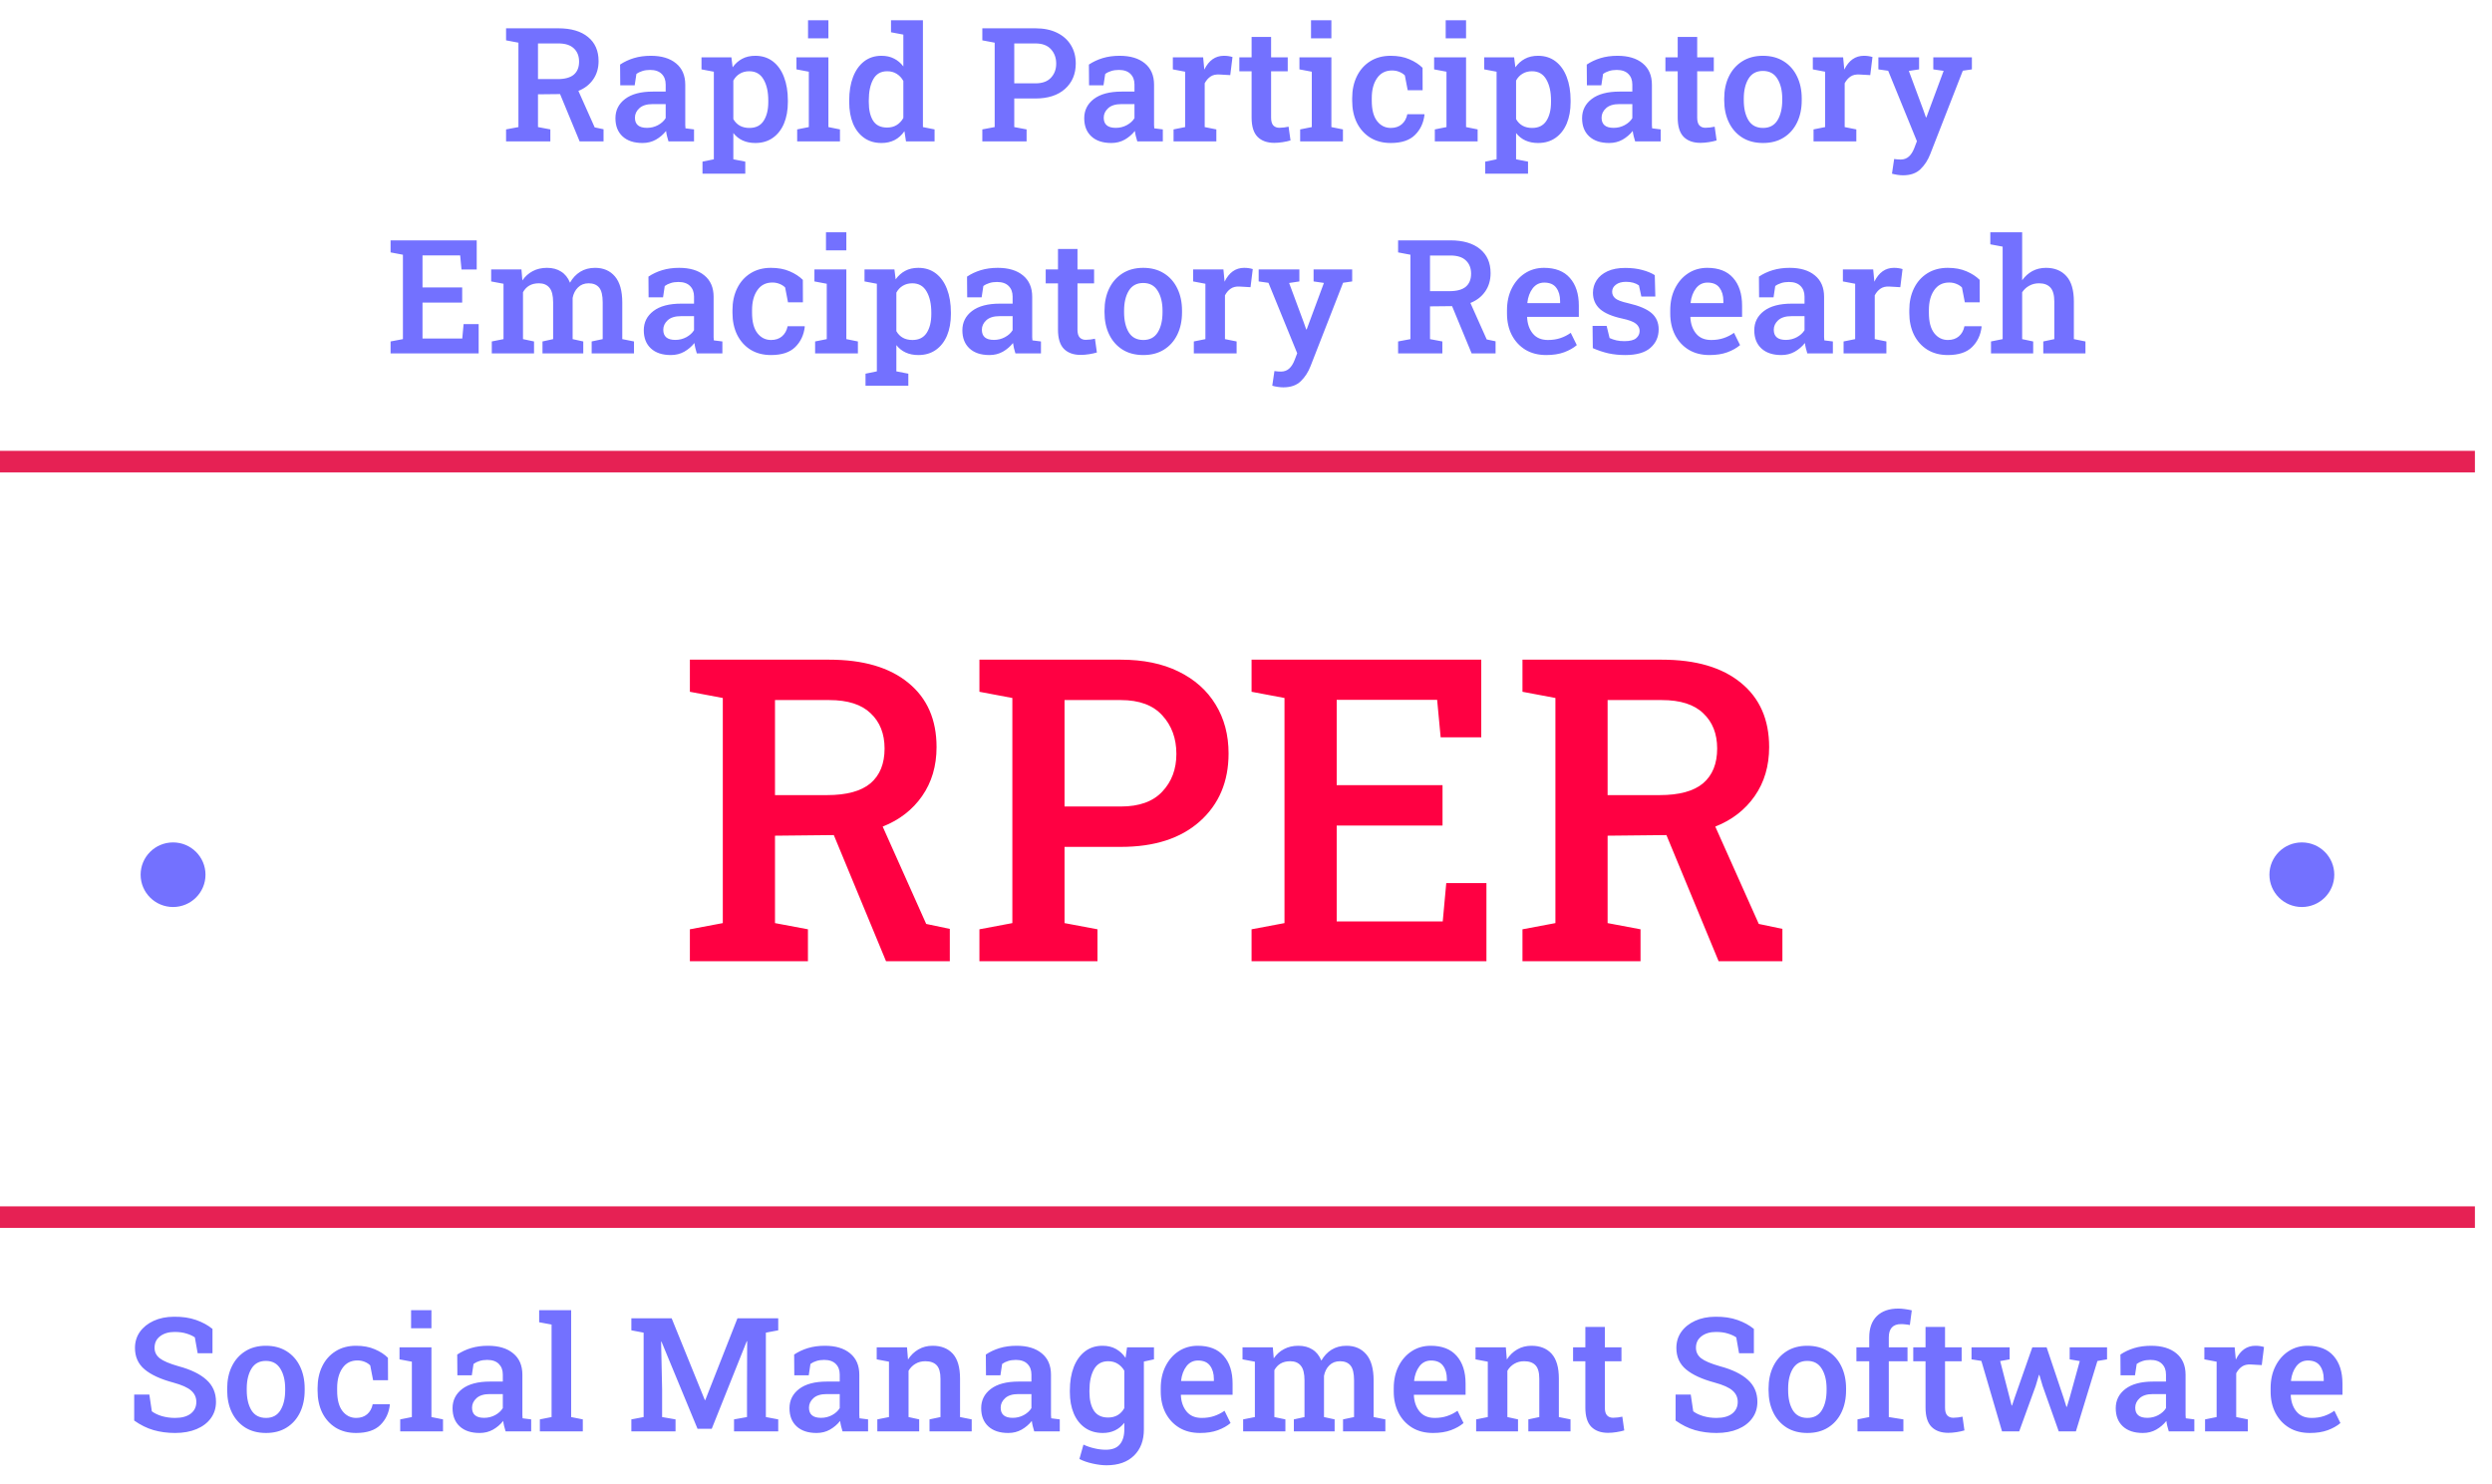 <svg width="141" height="84" viewBox="0 0 141 84" fill="none" xmlns="http://www.w3.org/2000/svg">
<rect y="68.268" width="140.033" height="1.219" fill="#E62154"/>
<rect y="25.513" width="140.033" height="1.219" fill="#E62154"/>
<path d="M28.634 8V7.323L29.333 7.191V2.415L28.634 2.283V1.602H31.592C32.312 1.602 32.872 1.766 33.27 2.094C33.669 2.419 33.868 2.873 33.868 3.456C33.868 3.857 33.766 4.205 33.56 4.498C33.358 4.788 33.08 5.003 32.726 5.144L33.648 7.209L34.149 7.314V8H32.796L31.689 5.324L30.44 5.337V7.191L31.139 7.323V8H28.634ZM30.44 4.476H31.544C31.959 4.476 32.267 4.392 32.466 4.225C32.666 4.055 32.765 3.809 32.765 3.487C32.765 3.173 32.667 2.924 32.471 2.74C32.277 2.552 31.984 2.458 31.592 2.458H30.44V4.476ZM36.355 8.092C35.872 8.092 35.496 7.968 35.226 7.719C34.956 7.47 34.822 7.127 34.822 6.69C34.822 6.242 35.003 5.879 35.367 5.601C35.733 5.322 36.257 5.183 36.94 5.183H37.665V4.783C37.665 4.531 37.589 4.331 37.437 4.181C37.287 4.032 37.069 3.957 36.782 3.957C36.618 3.957 36.473 3.978 36.347 4.019C36.221 4.057 36.108 4.112 36.008 4.186L35.912 4.827H35.094L35.085 3.654C35.317 3.499 35.576 3.377 35.863 3.289C36.153 3.201 36.474 3.157 36.826 3.157C37.429 3.157 37.904 3.299 38.249 3.583C38.598 3.868 38.773 4.272 38.773 4.796V6.893C38.773 6.957 38.773 7.02 38.773 7.082C38.775 7.14 38.78 7.2 38.786 7.262L39.269 7.323V8H37.823C37.794 7.897 37.766 7.798 37.74 7.701C37.716 7.604 37.699 7.508 37.687 7.411C37.529 7.61 37.337 7.774 37.111 7.903C36.886 8.029 36.634 8.092 36.355 8.092ZM36.606 7.235C36.831 7.235 37.04 7.184 37.23 7.082C37.423 6.976 37.568 6.844 37.665 6.686V5.891H36.927C36.596 5.891 36.345 5.968 36.175 6.124C36.008 6.276 35.925 6.455 35.925 6.66C35.925 7.043 36.152 7.235 36.606 7.235ZM39.748 9.828V9.147L40.39 9.015V4.058L39.691 3.926V3.245H41.383L41.453 3.808C41.602 3.6 41.781 3.44 41.989 3.329C42.2 3.214 42.449 3.157 42.736 3.157C43.123 3.157 43.454 3.263 43.73 3.474C44.005 3.685 44.214 3.979 44.358 4.357C44.504 4.735 44.578 5.177 44.578 5.684V5.776C44.578 6.239 44.504 6.645 44.358 6.994C44.211 7.339 44.001 7.609 43.725 7.802C43.45 7.996 43.12 8.092 42.736 8.092C42.203 8.092 41.789 7.905 41.493 7.53V9.015L42.169 9.147V9.828H39.748ZM42.402 7.24C42.766 7.24 43.034 7.106 43.206 6.84C43.382 6.57 43.47 6.216 43.47 5.776V5.684C43.47 5.195 43.381 4.798 43.202 4.493C43.026 4.186 42.757 4.032 42.394 4.032C42.188 4.032 42.01 4.079 41.857 4.172C41.705 4.263 41.584 4.392 41.493 4.559V6.739C41.683 7.073 41.986 7.24 42.402 7.24ZM45.105 8V7.323L45.764 7.191V4.058L45.065 3.926V3.245H46.872V7.191L47.526 7.323V8H45.105ZM45.72 2.168V1.145H46.872V2.168H45.72ZM49.877 8.092C49.494 8.092 49.166 7.996 48.893 7.802C48.621 7.609 48.411 7.339 48.265 6.994C48.121 6.645 48.049 6.239 48.049 5.776V5.684C48.049 5.18 48.121 4.739 48.265 4.361C48.411 3.98 48.621 3.685 48.893 3.474C49.166 3.263 49.492 3.157 49.873 3.157C50.145 3.157 50.383 3.21 50.585 3.315C50.79 3.418 50.966 3.566 51.112 3.759V1.958L50.414 1.826V1.145H52.22V7.191L52.879 7.323V8H51.262L51.174 7.424C50.866 7.87 50.434 8.092 49.877 8.092ZM50.19 7.218C50.4 7.218 50.582 7.171 50.734 7.077C50.887 6.983 51.013 6.85 51.112 6.677V4.581C51.016 4.408 50.89 4.273 50.734 4.177C50.582 4.08 50.403 4.032 50.198 4.032C49.838 4.032 49.574 4.184 49.407 4.489C49.24 4.793 49.157 5.192 49.157 5.684V5.776C49.157 6.216 49.237 6.566 49.398 6.827C49.562 7.087 49.826 7.218 50.19 7.218ZM55.581 8V7.323L56.28 7.191V2.415L55.581 2.283V1.602H58.583C59.058 1.602 59.465 1.685 59.805 1.852C60.148 2.019 60.41 2.252 60.591 2.551C60.776 2.85 60.868 3.197 60.868 3.592C60.868 4.19 60.665 4.67 60.257 5.034C59.853 5.394 59.295 5.574 58.583 5.574H57.388V7.191L58.086 7.323V8H55.581ZM57.388 4.717H58.583C58.973 4.717 59.266 4.612 59.462 4.401C59.661 4.19 59.761 3.923 59.761 3.601C59.761 3.273 59.661 3 59.462 2.784C59.266 2.567 58.973 2.458 58.583 2.458H57.388V4.717ZM62.881 8.092C62.398 8.092 62.021 7.968 61.752 7.719C61.482 7.47 61.347 7.127 61.347 6.69C61.347 6.242 61.529 5.879 61.892 5.601C62.258 5.322 62.783 5.183 63.465 5.183H64.19V4.783C64.19 4.531 64.114 4.331 63.962 4.181C63.812 4.032 63.594 3.957 63.307 3.957C63.143 3.957 62.998 3.978 62.872 4.019C62.746 4.057 62.633 4.112 62.534 4.186L62.437 4.827H61.62L61.611 3.654C61.842 3.499 62.102 3.377 62.389 3.289C62.679 3.201 62.999 3.157 63.351 3.157C63.955 3.157 64.429 3.299 64.775 3.583C65.124 3.868 65.298 4.272 65.298 4.796V6.893C65.298 6.957 65.298 7.02 65.298 7.082C65.301 7.14 65.305 7.2 65.311 7.262L65.794 7.323V8H64.349C64.319 7.897 64.291 7.798 64.265 7.701C64.242 7.604 64.224 7.508 64.212 7.411C64.054 7.61 63.862 7.774 63.637 7.903C63.411 8.029 63.159 8.092 62.881 8.092ZM63.131 7.235C63.357 7.235 63.565 7.184 63.755 7.082C63.949 6.976 64.094 6.844 64.19 6.686V5.891H63.452C63.121 5.891 62.871 5.968 62.701 6.124C62.534 6.276 62.45 6.455 62.45 6.66C62.45 7.043 62.677 7.235 63.131 7.235ZM66.401 8V7.323L67.056 7.191V4.058L66.361 3.926V3.245H68.075L68.132 3.843L68.141 3.939C68.396 3.418 68.765 3.157 69.249 3.157C69.43 3.157 69.593 3.181 69.736 3.228L69.609 4.251L68.989 4.216C68.787 4.205 68.62 4.244 68.488 4.335C68.356 4.426 68.248 4.552 68.163 4.713V7.191L68.822 7.323V8H66.401ZM72.101 8.084C71.696 8.084 71.381 7.971 71.156 7.745C70.93 7.517 70.817 7.153 70.817 6.655V4.036H70.123V3.245H70.817V2.089H71.92V3.245H72.861V4.036H71.92V6.655C71.92 6.857 71.961 7.004 72.043 7.095C72.128 7.186 72.243 7.231 72.386 7.231C72.468 7.231 72.559 7.225 72.659 7.213C72.761 7.199 72.845 7.184 72.909 7.169L73.019 7.947C72.893 7.985 72.747 8.018 72.58 8.044C72.413 8.07 72.253 8.084 72.101 8.084ZM73.564 8V7.323L74.223 7.191V4.058L73.524 3.926V3.245H75.331V7.191L75.985 7.323V8H73.564ZM74.179 2.168V1.145H75.331V2.168H74.179ZM78.688 8.092C78.243 8.092 77.856 7.991 77.528 7.789C77.203 7.584 76.951 7.303 76.772 6.945C76.596 6.585 76.508 6.17 76.508 5.702V5.548C76.508 5.088 76.596 4.678 76.772 4.317C76.948 3.957 77.198 3.674 77.523 3.469C77.852 3.261 78.238 3.157 78.684 3.157C79.091 3.157 79.445 3.223 79.747 3.355C80.049 3.484 80.296 3.645 80.49 3.838L80.494 5.108H79.65L79.488 4.269C79.406 4.184 79.302 4.117 79.176 4.067C79.05 4.014 78.912 3.988 78.763 3.988C78.397 3.988 78.114 4.133 77.915 4.423C77.715 4.71 77.616 5.085 77.616 5.548V5.702C77.616 6.206 77.715 6.588 77.915 6.849C78.117 7.109 78.376 7.24 78.692 7.24C78.944 7.24 79.151 7.171 79.312 7.033C79.473 6.896 79.579 6.705 79.628 6.462H80.586L80.6 6.488C80.547 6.954 80.367 7.338 80.059 7.64C79.754 7.941 79.297 8.092 78.688 8.092ZM81.184 8V7.323L81.843 7.191V4.058L81.144 3.926V3.245H82.951V7.191L83.606 7.323V8H81.184ZM81.799 2.168V1.145H82.951V2.168H81.799ZM84.036 9.828V9.147L84.678 9.015V4.058L83.979 3.926V3.245H85.671L85.741 3.808C85.891 3.6 86.069 3.44 86.277 3.329C86.488 3.214 86.737 3.157 87.024 3.157C87.411 3.157 87.742 3.263 88.018 3.474C88.293 3.685 88.502 3.979 88.646 4.357C88.793 4.735 88.866 5.177 88.866 5.684V5.776C88.866 6.239 88.793 6.645 88.646 6.994C88.499 7.339 88.289 7.609 88.013 7.802C87.738 7.996 87.408 8.092 87.024 8.092C86.491 8.092 86.077 7.905 85.781 7.53V9.015L86.457 9.147V9.828H84.036ZM86.69 7.24C87.054 7.24 87.322 7.106 87.495 6.84C87.67 6.57 87.758 6.216 87.758 5.776V5.684C87.758 5.195 87.669 4.798 87.49 4.493C87.314 4.186 87.045 4.032 86.682 4.032C86.477 4.032 86.298 4.079 86.145 4.172C85.993 4.263 85.872 4.392 85.781 4.559V6.739C85.971 7.073 86.274 7.24 86.69 7.24ZM91.05 8.092C90.566 8.092 90.19 7.968 89.92 7.719C89.651 7.47 89.516 7.127 89.516 6.69C89.516 6.242 89.698 5.879 90.061 5.601C90.427 5.322 90.952 5.183 91.634 5.183H92.359V4.783C92.359 4.531 92.283 4.331 92.131 4.181C91.981 4.032 91.763 3.957 91.476 3.957C91.312 3.957 91.167 3.978 91.041 4.019C90.915 4.057 90.802 4.112 90.703 4.186L90.606 4.827H89.789L89.78 3.654C90.011 3.499 90.27 3.377 90.558 3.289C90.848 3.201 91.168 3.157 91.52 3.157C92.124 3.157 92.598 3.299 92.944 3.583C93.293 3.868 93.467 4.272 93.467 4.796V6.893C93.467 6.957 93.467 7.02 93.467 7.082C93.47 7.14 93.474 7.2 93.48 7.262L93.963 7.323V8H92.518C92.488 7.897 92.46 7.798 92.434 7.701C92.411 7.604 92.393 7.508 92.381 7.411C92.223 7.61 92.031 7.774 91.806 7.903C91.58 8.029 91.328 8.092 91.05 8.092ZM91.3 7.235C91.526 7.235 91.734 7.184 91.924 7.082C92.118 6.976 92.263 6.844 92.359 6.686V5.891H91.621C91.29 5.891 91.04 5.968 90.87 6.124C90.703 6.276 90.619 6.455 90.619 6.66C90.619 7.043 90.846 7.235 91.3 7.235ZM96.209 8.084C95.805 8.084 95.49 7.971 95.264 7.745C95.039 7.517 94.926 7.153 94.926 6.655V4.036H94.231V3.245H94.926V2.089H96.029V3.245H96.969V4.036H96.029V6.655C96.029 6.857 96.07 7.004 96.152 7.095C96.237 7.186 96.351 7.231 96.495 7.231C96.577 7.231 96.668 7.225 96.767 7.213C96.87 7.199 96.953 7.184 97.018 7.169L97.127 7.947C97.001 7.985 96.855 8.018 96.688 8.044C96.521 8.07 96.361 8.084 96.209 8.084ZM99.755 8.092C99.298 8.092 98.906 7.99 98.578 7.785C98.249 7.577 97.998 7.291 97.822 6.928C97.646 6.564 97.558 6.146 97.558 5.671V5.579C97.558 5.107 97.646 4.689 97.822 4.326C97.998 3.963 98.249 3.677 98.578 3.469C98.906 3.261 99.295 3.157 99.747 3.157C100.204 3.157 100.596 3.261 100.924 3.469C101.252 3.674 101.504 3.96 101.68 4.326C101.856 4.689 101.944 5.107 101.944 5.579V5.671C101.944 6.148 101.856 6.569 101.68 6.932C101.504 7.295 101.252 7.58 100.924 7.785C100.599 7.99 100.209 8.092 99.755 8.092ZM99.755 7.24C100.122 7.24 100.394 7.095 100.573 6.805C100.751 6.512 100.841 6.134 100.841 5.671V5.579C100.841 5.125 100.75 4.751 100.568 4.458C100.39 4.162 100.116 4.014 99.747 4.014C99.38 4.014 99.108 4.162 98.929 4.458C98.753 4.751 98.665 5.125 98.665 5.579V5.671C98.665 6.134 98.753 6.512 98.929 6.805C99.108 7.095 99.383 7.24 99.755 7.24ZM102.612 8V7.323L103.267 7.191V4.058L102.572 3.926V3.245H104.286L104.343 3.843L104.352 3.939C104.607 3.418 104.976 3.157 105.459 3.157C105.641 3.157 105.804 3.181 105.947 3.228L105.82 4.251L105.2 4.216C104.998 4.205 104.831 4.244 104.699 4.335C104.567 4.426 104.459 4.552 104.374 4.713V7.191L105.033 7.323V8H102.612ZM107.674 9.92C107.583 9.92 107.478 9.912 107.358 9.894C107.241 9.876 107.138 9.854 107.05 9.828L107.173 8.998C107.223 9.006 107.286 9.014 107.362 9.02C107.438 9.025 107.499 9.028 107.542 9.028C107.727 9.028 107.882 8.971 108.008 8.857C108.134 8.743 108.237 8.58 108.316 8.369L108.461 7.991L106.835 4.005L106.281 3.926V3.245H108.584V3.926L108.004 4.014L108.826 6.229L108.971 6.642H108.997L109.973 4.01L109.388 3.926V3.245H111.572V3.926L111.058 4.001L109.217 8.716C109.088 9.053 108.905 9.337 108.667 9.569C108.43 9.803 108.099 9.92 107.674 9.92ZM22.1 20V19.323L22.798 19.191V14.415L22.1 14.283V13.602H26.973V15.249H26.112L26.037 14.454H23.906V16.265H26.151V17.122H23.906V19.156H26.156L26.23 18.343H27.083V20H22.1ZM27.826 20V19.323L28.489 19.191V16.058L27.791 15.926V15.245H29.504L29.557 15.869C29.709 15.644 29.903 15.469 30.137 15.346C30.372 15.22 30.643 15.157 30.95 15.157C31.261 15.157 31.526 15.227 31.746 15.368C31.968 15.506 32.137 15.715 32.251 15.997C32.398 15.736 32.589 15.531 32.827 15.381C33.067 15.232 33.348 15.157 33.67 15.157C34.145 15.157 34.52 15.32 34.795 15.645C35.071 15.97 35.209 16.462 35.209 17.122V19.191L35.872 19.323V20H33.477V19.323L34.101 19.191V17.113C34.101 16.714 34.034 16.435 33.899 16.273C33.764 16.112 33.566 16.032 33.306 16.032C33.062 16.032 32.862 16.109 32.704 16.265C32.548 16.417 32.447 16.615 32.4 16.858V19.191L33.002 19.323V20H30.695V19.323L31.297 19.191V17.113C31.297 16.729 31.229 16.454 31.091 16.287C30.953 16.117 30.754 16.032 30.493 16.032C30.276 16.032 30.093 16.076 29.944 16.164C29.797 16.252 29.68 16.376 29.592 16.537V19.191L30.216 19.323V20H27.826ZM37.959 20.092C37.476 20.092 37.1 19.968 36.83 19.719C36.56 19.47 36.426 19.127 36.426 18.69C36.426 18.242 36.607 17.879 36.971 17.601C37.337 17.322 37.861 17.183 38.544 17.183H39.269V16.783C39.269 16.531 39.193 16.331 39.041 16.181C38.891 16.032 38.673 15.957 38.386 15.957C38.222 15.957 38.077 15.977 37.951 16.019C37.825 16.057 37.712 16.112 37.612 16.186L37.516 16.827H36.698L36.69 15.654C36.921 15.498 37.18 15.377 37.467 15.289C37.757 15.201 38.078 15.157 38.43 15.157C39.033 15.157 39.508 15.299 39.853 15.584C40.202 15.868 40.377 16.272 40.377 16.796V18.893C40.377 18.957 40.377 19.02 40.377 19.081C40.379 19.14 40.384 19.2 40.39 19.262L40.873 19.323V20H39.427C39.398 19.898 39.37 19.798 39.344 19.701C39.32 19.605 39.303 19.508 39.291 19.411C39.133 19.61 38.941 19.774 38.715 19.903C38.49 20.029 38.238 20.092 37.959 20.092ZM38.21 19.235C38.435 19.235 38.644 19.184 38.834 19.081C39.027 18.976 39.172 18.844 39.269 18.686V17.891H38.531C38.2 17.891 37.949 17.968 37.779 18.123C37.612 18.276 37.529 18.455 37.529 18.66C37.529 19.044 37.756 19.235 38.21 19.235ZM43.624 20.092C43.179 20.092 42.792 19.991 42.464 19.789C42.139 19.584 41.887 19.303 41.708 18.945C41.532 18.585 41.444 18.17 41.444 17.702V17.548C41.444 17.088 41.532 16.678 41.708 16.317C41.884 15.957 42.134 15.674 42.459 15.469C42.788 15.261 43.174 15.157 43.62 15.157C44.027 15.157 44.381 15.223 44.683 15.355C44.985 15.484 45.232 15.645 45.426 15.838L45.43 17.108H44.586L44.424 16.269C44.342 16.184 44.238 16.117 44.112 16.067C43.986 16.014 43.848 15.988 43.699 15.988C43.333 15.988 43.05 16.133 42.851 16.423C42.651 16.71 42.552 17.085 42.552 17.548V17.702C42.552 18.206 42.651 18.588 42.851 18.849C43.053 19.109 43.312 19.24 43.628 19.24C43.88 19.24 44.087 19.171 44.248 19.033C44.409 18.895 44.515 18.705 44.565 18.462H45.523L45.536 18.488C45.483 18.954 45.303 19.338 44.995 19.64C44.69 19.941 44.233 20.092 43.624 20.092ZM46.12 20V19.323L46.779 19.191V16.058L46.081 15.926V15.245H47.887V19.191L48.541 19.323V20H46.12ZM46.735 14.168V13.145H47.887V14.168H46.735ZM48.972 21.828V21.147L49.614 21.015V16.058L48.915 15.926V15.245H50.607L50.677 15.808C50.827 15.6 51.005 15.44 51.213 15.329C51.424 15.214 51.673 15.157 51.96 15.157C52.347 15.157 52.678 15.263 52.954 15.474C53.229 15.685 53.438 15.979 53.582 16.357C53.728 16.735 53.802 17.177 53.802 17.684V17.776C53.802 18.239 53.728 18.645 53.582 18.994C53.435 19.339 53.225 19.609 52.949 19.802C52.674 19.996 52.344 20.092 51.96 20.092C51.427 20.092 51.013 19.905 50.717 19.53V21.015L51.394 21.147V21.828H48.972ZM51.627 19.24C51.99 19.24 52.258 19.106 52.431 18.84C52.606 18.57 52.694 18.216 52.694 17.776V17.684C52.694 17.195 52.605 16.798 52.426 16.493C52.251 16.186 51.981 16.032 51.618 16.032C51.413 16.032 51.234 16.079 51.081 16.172C50.929 16.263 50.808 16.392 50.717 16.559V18.739C50.907 19.073 51.21 19.24 51.627 19.24ZM55.986 20.092C55.502 20.092 55.126 19.968 54.856 19.719C54.587 19.47 54.452 19.127 54.452 18.69C54.452 18.242 54.634 17.879 54.997 17.601C55.363 17.322 55.888 17.183 56.57 17.183H57.295V16.783C57.295 16.531 57.219 16.331 57.067 16.181C56.917 16.032 56.699 15.957 56.412 15.957C56.248 15.957 56.103 15.977 55.977 16.019C55.851 16.057 55.738 16.112 55.639 16.186L55.542 16.827H54.725L54.716 15.654C54.947 15.498 55.206 15.377 55.494 15.289C55.784 15.201 56.105 15.157 56.456 15.157C57.06 15.157 57.534 15.299 57.88 15.584C58.228 15.868 58.403 16.272 58.403 16.796V18.893C58.403 18.957 58.403 19.02 58.403 19.081C58.406 19.14 58.41 19.2 58.416 19.262L58.899 19.323V20H57.454C57.424 19.898 57.397 19.798 57.37 19.701C57.347 19.605 57.329 19.508 57.317 19.411C57.159 19.61 56.967 19.774 56.742 19.903C56.516 20.029 56.264 20.092 55.986 20.092ZM56.236 19.235C56.462 19.235 56.67 19.184 56.86 19.081C57.054 18.976 57.199 18.844 57.295 18.686V17.891H56.557C56.226 17.891 55.976 17.968 55.806 18.123C55.639 18.276 55.555 18.455 55.555 18.66C55.555 19.044 55.782 19.235 56.236 19.235ZM61.145 20.084C60.741 20.084 60.426 19.971 60.2 19.745C59.975 19.517 59.862 19.153 59.862 18.655V16.036H59.167V15.245H59.862V14.089H60.965V15.245H61.905V16.036H60.965V18.655C60.965 18.857 61.006 19.004 61.088 19.095C61.173 19.186 61.287 19.231 61.431 19.231C61.513 19.231 61.603 19.225 61.703 19.213C61.806 19.199 61.889 19.184 61.954 19.169L62.063 19.947C61.938 19.985 61.791 20.018 61.624 20.044C61.457 20.07 61.297 20.084 61.145 20.084ZM64.691 20.092C64.234 20.092 63.842 19.99 63.514 19.785C63.185 19.577 62.934 19.291 62.758 18.928C62.582 18.564 62.494 18.145 62.494 17.671V17.579C62.494 17.107 62.582 16.689 62.758 16.326C62.934 15.963 63.185 15.677 63.514 15.469C63.842 15.261 64.231 15.157 64.683 15.157C65.14 15.157 65.532 15.261 65.86 15.469C66.189 15.674 66.44 15.96 66.616 16.326C66.792 16.689 66.88 17.107 66.88 17.579V17.671C66.88 18.148 66.792 18.569 66.616 18.932C66.44 19.295 66.189 19.58 65.86 19.785C65.535 19.99 65.145 20.092 64.691 20.092ZM64.691 19.24C65.058 19.24 65.33 19.095 65.509 18.805C65.688 18.512 65.777 18.134 65.777 17.671V17.579C65.777 17.125 65.686 16.751 65.504 16.458C65.326 16.162 65.052 16.014 64.683 16.014C64.316 16.014 64.044 16.162 63.865 16.458C63.69 16.751 63.602 17.125 63.602 17.579V17.671C63.602 18.134 63.69 18.512 63.865 18.805C64.044 19.095 64.319 19.24 64.691 19.24ZM67.548 20V19.323L68.203 19.191V16.058L67.508 15.926V15.245H69.222L69.279 15.843L69.288 15.94C69.543 15.418 69.912 15.157 70.395 15.157C70.577 15.157 70.74 15.181 70.883 15.227L70.756 16.252L70.136 16.216C69.934 16.205 69.767 16.244 69.635 16.335C69.503 16.426 69.395 16.552 69.31 16.713V19.191L69.969 19.323V20H67.548ZM72.61 21.92C72.519 21.92 72.414 21.912 72.294 21.894C72.177 21.877 72.074 21.855 71.986 21.828L72.109 20.998C72.159 21.006 72.222 21.014 72.298 21.02C72.374 21.025 72.435 21.028 72.478 21.028C72.663 21.028 72.818 20.971 72.944 20.857C73.07 20.743 73.173 20.58 73.252 20.369L73.397 19.991L71.771 16.005L71.217 15.926V15.245H73.52V15.926L72.94 16.014L73.762 18.229L73.907 18.642H73.933L74.909 16.01L74.324 15.926V15.245H76.508V15.926L75.994 16.001L74.153 20.716C74.024 21.053 73.841 21.337 73.603 21.569C73.366 21.803 73.035 21.92 72.61 21.92ZM79.106 20V19.323L79.804 19.191V14.415L79.106 14.283V13.602H82.063C82.784 13.602 83.343 13.766 83.742 14.094C84.14 14.419 84.339 14.873 84.339 15.456C84.339 15.857 84.237 16.205 84.032 16.498C83.83 16.788 83.551 17.003 83.197 17.144L84.12 19.209L84.621 19.314V20H83.267L82.16 17.324L80.912 17.337V19.191L81.61 19.323V20H79.106ZM80.912 16.476H82.015C82.431 16.476 82.738 16.392 82.938 16.225C83.137 16.055 83.236 15.809 83.236 15.487C83.236 15.173 83.138 14.924 82.942 14.74C82.749 14.552 82.456 14.459 82.063 14.459H80.912V16.476ZM87.486 20.092C87.035 20.092 86.644 19.993 86.312 19.794C85.981 19.591 85.724 19.313 85.539 18.959C85.357 18.604 85.267 18.198 85.267 17.741V17.557C85.267 17.094 85.356 16.682 85.535 16.322C85.716 15.959 85.964 15.674 86.277 15.469C86.594 15.261 86.956 15.157 87.363 15.157C88.004 15.157 88.492 15.348 88.826 15.729C89.163 16.109 89.332 16.632 89.332 17.297V17.93H86.414L86.405 17.952C86.422 18.327 86.531 18.636 86.73 18.879C86.929 19.12 87.213 19.24 87.582 19.24C87.84 19.24 88.075 19.205 88.286 19.134C88.497 19.064 88.693 18.964 88.874 18.835L89.217 19.53C89.03 19.691 88.791 19.826 88.501 19.934C88.214 20.04 87.876 20.092 87.486 20.092ZM86.431 17.152H88.272V17.038C88.272 16.727 88.199 16.476 88.053 16.282C87.909 16.089 87.684 15.992 87.376 15.992C87.106 15.992 86.888 16.101 86.721 16.317C86.557 16.534 86.456 16.805 86.418 17.13L86.431 17.152ZM91.96 20.092C91.62 20.092 91.302 20.06 91.006 19.996C90.713 19.928 90.418 19.83 90.123 19.701L90.109 18.444H90.905L91.072 19.13C91.201 19.189 91.331 19.232 91.463 19.262C91.595 19.291 91.743 19.306 91.907 19.306C92.223 19.306 92.446 19.25 92.575 19.139C92.707 19.027 92.772 18.89 92.772 18.726C92.772 18.57 92.704 18.436 92.566 18.321C92.431 18.207 92.172 18.109 91.788 18.027C91.217 17.904 90.798 17.725 90.531 17.491C90.265 17.253 90.131 16.946 90.131 16.568C90.131 16.31 90.2 16.074 90.338 15.86C90.478 15.646 90.684 15.477 90.953 15.351C91.226 15.225 91.56 15.162 91.955 15.162C92.315 15.162 92.635 15.2 92.913 15.276C93.194 15.349 93.433 15.447 93.629 15.57L93.66 16.779H92.869L92.733 16.15C92.543 16.016 92.299 15.948 92.003 15.948C91.76 15.948 91.568 16.002 91.428 16.111C91.287 16.216 91.217 16.35 91.217 16.511C91.217 16.651 91.272 16.773 91.384 16.875C91.495 16.978 91.741 17.072 92.122 17.157C92.74 17.3 93.183 17.488 93.449 17.719C93.716 17.951 93.849 18.257 93.849 18.638C93.849 19.062 93.694 19.411 93.383 19.684C93.073 19.956 92.598 20.092 91.96 20.092ZM96.723 20.092C96.272 20.092 95.881 19.993 95.55 19.794C95.219 19.591 94.961 19.313 94.776 18.959C94.595 18.604 94.504 18.198 94.504 17.741V17.557C94.504 17.094 94.593 16.682 94.772 16.322C94.954 15.959 95.201 15.674 95.515 15.469C95.831 15.261 96.193 15.157 96.6 15.157C97.242 15.157 97.73 15.348 98.064 15.729C98.4 16.109 98.569 16.632 98.569 17.297V17.93H95.651L95.642 17.952C95.66 18.327 95.768 18.636 95.967 18.879C96.166 19.12 96.451 19.24 96.82 19.24C97.078 19.24 97.312 19.205 97.523 19.134C97.734 19.064 97.93 18.964 98.112 18.835L98.455 19.53C98.267 19.691 98.028 19.826 97.738 19.934C97.451 20.04 97.113 20.092 96.723 20.092ZM95.668 17.152H97.51V17.038C97.51 16.727 97.436 16.476 97.29 16.282C97.147 16.089 96.921 15.992 96.613 15.992C96.344 15.992 96.126 16.101 95.959 16.317C95.794 16.534 95.693 16.805 95.655 17.13L95.668 17.152ZM100.792 20.092C100.309 20.092 99.933 19.968 99.663 19.719C99.394 19.47 99.259 19.127 99.259 18.69C99.259 18.242 99.44 17.879 99.804 17.601C100.17 17.322 100.694 17.183 101.377 17.183H102.102V16.783C102.102 16.531 102.026 16.331 101.874 16.181C101.724 16.032 101.506 15.957 101.219 15.957C101.055 15.957 100.91 15.977 100.784 16.019C100.658 16.057 100.545 16.112 100.445 16.186L100.349 16.827H99.531L99.522 15.654C99.754 15.498 100.013 15.377 100.3 15.289C100.59 15.201 100.911 15.157 101.263 15.157C101.866 15.157 102.341 15.299 102.687 15.584C103.035 15.868 103.209 16.272 103.209 16.796V18.893C103.209 18.957 103.209 19.02 103.209 19.081C103.212 19.14 103.217 19.2 103.223 19.262L103.706 19.323V20H102.26C102.231 19.898 102.203 19.798 102.177 19.701C102.153 19.605 102.136 19.508 102.124 19.411C101.966 19.61 101.774 19.774 101.548 19.903C101.323 20.029 101.071 20.092 100.792 20.092ZM101.043 19.235C101.269 19.235 101.477 19.184 101.667 19.081C101.86 18.976 102.005 18.844 102.102 18.686V17.891H101.364C101.033 17.891 100.782 17.968 100.612 18.123C100.445 18.276 100.362 18.455 100.362 18.66C100.362 19.044 100.589 19.235 101.043 19.235ZM104.312 20V19.323L104.967 19.191V16.058L104.273 15.926V15.245H105.987L106.044 15.843L106.053 15.94C106.308 15.418 106.677 15.157 107.16 15.157C107.342 15.157 107.504 15.181 107.648 15.227L107.521 16.252L106.901 16.216C106.699 16.205 106.532 16.244 106.4 16.335C106.268 16.426 106.16 16.552 106.075 16.713V19.191L106.734 19.323V20H104.312ZM110.21 20.092C109.765 20.092 109.378 19.991 109.05 19.789C108.725 19.584 108.473 19.303 108.294 18.945C108.118 18.585 108.03 18.17 108.03 17.702V17.548C108.03 17.088 108.118 16.678 108.294 16.317C108.47 15.957 108.72 15.674 109.045 15.469C109.374 15.261 109.76 15.157 110.206 15.157C110.613 15.157 110.967 15.223 111.269 15.355C111.571 15.484 111.818 15.645 112.012 15.838L112.016 17.108H111.172L111.01 16.269C110.928 16.184 110.824 16.117 110.698 16.067C110.572 16.014 110.434 15.988 110.285 15.988C109.918 15.988 109.636 16.133 109.437 16.423C109.237 16.71 109.138 17.085 109.138 17.548V17.702C109.138 18.206 109.237 18.588 109.437 18.849C109.639 19.109 109.898 19.24 110.214 19.24C110.466 19.24 110.673 19.171 110.834 19.033C110.995 18.895 111.101 18.705 111.15 18.462H112.108L112.122 18.488C112.069 18.954 111.889 19.338 111.581 19.64C111.276 19.941 110.819 20.092 110.21 20.092ZM112.653 20V19.323L113.312 19.191V13.957L112.614 13.826V13.145H114.416V15.86C114.574 15.638 114.766 15.465 114.991 15.342C115.22 15.219 115.478 15.157 115.765 15.157C116.254 15.157 116.639 15.314 116.92 15.627C117.202 15.938 117.342 16.419 117.342 17.069V19.191L117.997 19.323V20H115.611V19.323L116.235 19.191V17.06C116.235 16.697 116.162 16.435 116.015 16.273C115.869 16.112 115.653 16.032 115.369 16.032C115.167 16.032 114.984 16.077 114.82 16.168C114.656 16.256 114.521 16.38 114.416 16.541V19.191L115.04 19.323V20H112.653Z" fill="#7371FF"/>
<path d="M9.905 81.092C9.471 81.092 9.065 81.038 8.688 80.93C8.312 80.821 7.948 80.641 7.593 80.389V78.917H8.45L8.591 79.866C8.743 79.981 8.934 80.071 9.162 80.139C9.394 80.206 9.641 80.24 9.905 80.24C10.291 80.24 10.589 80.158 10.797 79.994C11.005 79.83 11.109 79.61 11.109 79.335C11.109 79.08 11.012 78.867 10.819 78.697C10.628 78.524 10.29 78.372 9.804 78.24C9.086 78.047 8.545 77.798 8.182 77.493C7.819 77.189 7.637 76.784 7.637 76.28C7.637 75.938 7.729 75.634 7.914 75.371C8.102 75.107 8.361 74.899 8.692 74.747C9.023 74.594 9.405 74.517 9.839 74.514C10.313 74.508 10.732 74.569 11.096 74.698C11.462 74.827 11.771 74.996 12.023 75.204V76.579H11.184L11.025 75.683C10.905 75.598 10.748 75.526 10.555 75.467C10.365 75.406 10.139 75.375 9.878 75.375C9.544 75.375 9.272 75.456 9.061 75.617C8.85 75.775 8.745 75.993 8.745 76.272C8.745 76.512 8.843 76.71 9.039 76.865C9.238 77.02 9.594 77.171 10.107 77.317C10.798 77.502 11.323 77.757 11.68 78.082C12.04 78.404 12.221 78.819 12.221 79.326C12.221 79.683 12.124 79.994 11.931 80.257C11.74 80.521 11.471 80.726 11.122 80.873C10.776 81.019 10.371 81.092 9.905 81.092ZM15.051 81.092C14.594 81.092 14.201 80.99 13.873 80.785C13.545 80.577 13.293 80.291 13.117 79.928C12.941 79.564 12.854 79.145 12.854 78.671V78.579C12.854 78.107 12.941 77.689 13.117 77.326C13.293 76.963 13.545 76.677 13.873 76.469C14.201 76.261 14.591 76.157 15.042 76.157C15.499 76.157 15.892 76.261 16.22 76.469C16.548 76.674 16.8 76.96 16.976 77.326C17.151 77.689 17.239 78.107 17.239 78.579V78.671C17.239 79.148 17.151 79.569 16.976 79.932C16.8 80.295 16.548 80.58 16.22 80.785C15.895 80.99 15.505 81.092 15.051 81.092ZM15.051 80.24C15.417 80.24 15.69 80.095 15.868 79.805C16.047 79.512 16.136 79.134 16.136 78.671V78.579C16.136 78.124 16.045 77.751 15.864 77.458C15.685 77.162 15.411 77.014 15.042 77.014C14.676 77.014 14.403 77.162 14.225 77.458C14.049 77.751 13.961 78.124 13.961 78.579V78.671C13.961 79.134 14.049 79.512 14.225 79.805C14.403 80.095 14.679 80.24 15.051 80.24ZM20.148 81.092C19.703 81.092 19.316 80.991 18.988 80.789C18.663 80.584 18.411 80.303 18.232 79.945C18.057 79.585 17.969 79.17 17.969 78.702V78.548C17.969 78.088 18.057 77.678 18.232 77.317C18.408 76.957 18.659 76.674 18.984 76.469C19.312 76.261 19.699 76.157 20.144 76.157C20.551 76.157 20.906 76.223 21.207 76.355C21.509 76.484 21.757 76.645 21.95 76.838L21.955 78.108H21.111L20.948 77.269C20.866 77.184 20.762 77.117 20.636 77.067C20.51 77.014 20.373 76.988 20.223 76.988C19.857 76.988 19.574 77.133 19.375 77.423C19.176 77.71 19.076 78.085 19.076 78.548V78.702C19.076 79.206 19.176 79.588 19.375 79.849C19.577 80.109 19.836 80.24 20.153 80.24C20.405 80.24 20.611 80.171 20.773 80.033C20.934 79.895 21.039 79.705 21.089 79.462H22.047L22.06 79.488C22.007 79.954 21.827 80.338 21.52 80.64C21.215 80.941 20.758 81.092 20.148 81.092ZM22.645 81V80.323L23.304 80.191V77.058L22.605 76.926V76.245H24.411V80.191L25.066 80.323V81H22.645ZM23.26 75.168V74.144H24.411V75.168H23.26ZM27.14 81.092C26.657 81.092 26.28 80.968 26.011 80.719C25.741 80.47 25.606 80.127 25.606 79.69C25.606 79.242 25.788 78.879 26.151 78.601C26.518 78.322 27.042 78.183 27.725 78.183H28.45V77.783C28.45 77.531 28.373 77.331 28.221 77.181C28.072 77.032 27.854 76.957 27.566 76.957C27.402 76.957 27.257 76.978 27.131 77.019C27.005 77.057 26.893 77.112 26.793 77.186L26.696 77.827H25.879L25.87 76.654C26.102 76.499 26.361 76.377 26.648 76.289C26.938 76.201 27.259 76.157 27.61 76.157C28.214 76.157 28.689 76.299 29.034 76.584C29.383 76.868 29.557 77.272 29.557 77.796V79.893C29.557 79.957 29.557 80.02 29.557 80.082C29.56 80.14 29.564 80.2 29.57 80.262L30.054 80.323V81H28.608C28.579 80.897 28.551 80.798 28.524 80.701C28.501 80.605 28.483 80.508 28.472 80.411C28.314 80.61 28.122 80.774 27.896 80.903C27.67 81.029 27.419 81.092 27.14 81.092ZM27.391 80.235C27.616 80.235 27.824 80.184 28.015 80.082C28.208 79.976 28.353 79.844 28.45 79.686V78.891H27.711C27.38 78.891 27.13 78.968 26.96 79.124C26.793 79.276 26.709 79.455 26.709 79.66C26.709 80.043 26.936 80.235 27.391 80.235ZM30.546 81V80.323L31.209 80.191V74.957L30.506 74.826V74.144H32.317V80.191L32.976 80.323V81H30.546ZM35.723 81V80.323L36.417 80.191V75.415L35.723 75.283V74.602H38.003L39.88 79.229H39.906L41.726 74.602H44.033V75.283L43.334 75.415V80.191L44.033 80.323V81H41.532V80.323L42.266 80.191V78.702L42.275 75.902L42.253 75.898L40.271 80.855H39.467L37.428 75.924L37.406 75.929L37.463 78.627V80.191L38.223 80.323V81H35.723ZM46.204 81.092C45.72 81.092 45.344 80.968 45.074 80.719C44.805 80.47 44.67 80.127 44.67 79.69C44.67 79.242 44.852 78.879 45.215 78.601C45.581 78.322 46.105 78.183 46.788 78.183H47.513V77.783C47.513 77.531 47.437 77.331 47.285 77.181C47.135 77.032 46.917 76.957 46.63 76.957C46.466 76.957 46.321 76.978 46.195 77.019C46.069 77.057 45.956 77.112 45.856 77.186L45.76 77.827H44.942L44.934 76.654C45.165 76.499 45.424 76.377 45.711 76.289C46.002 76.201 46.322 76.157 46.674 76.157C47.277 76.157 47.752 76.299 48.098 76.584C48.446 76.868 48.621 77.272 48.621 77.796V79.893C48.621 79.957 48.621 80.02 48.621 80.082C48.623 80.14 48.628 80.2 48.634 80.262L49.117 80.323V81H47.671C47.642 80.897 47.614 80.798 47.588 80.701C47.565 80.605 47.547 80.508 47.535 80.411C47.377 80.61 47.185 80.774 46.959 80.903C46.734 81.029 46.482 81.092 46.204 81.092ZM46.454 80.235C46.68 80.235 46.888 80.184 47.078 80.082C47.272 79.976 47.416 79.844 47.513 79.686V78.891H46.775C46.444 78.891 46.193 78.968 46.023 79.124C45.856 79.276 45.773 79.455 45.773 79.66C45.773 80.043 46 80.235 46.454 80.235ZM49.64 81V80.323L50.299 80.191V77.058L49.605 76.926V76.245H51.319L51.376 76.935C51.534 76.689 51.73 76.499 51.965 76.364C52.202 76.226 52.47 76.157 52.769 76.157C53.258 76.157 53.639 76.308 53.912 76.61C54.184 76.912 54.32 77.38 54.32 78.016V80.191L54.98 80.323V81H52.593V80.323L53.213 80.191V78.025C53.213 77.665 53.141 77.41 52.998 77.26C52.854 77.108 52.64 77.032 52.356 77.032C52.145 77.032 51.959 77.08 51.798 77.177C51.637 77.27 51.506 77.402 51.407 77.572V80.191L52.009 80.323V81H49.64ZM57.049 81.092C56.566 81.092 56.19 80.968 55.92 80.719C55.65 80.47 55.516 80.127 55.516 79.69C55.516 79.242 55.697 78.879 56.06 78.601C56.427 78.322 56.951 78.183 57.634 78.183H58.359V77.783C58.359 77.531 58.283 77.331 58.13 77.181C57.981 77.032 57.763 76.957 57.476 76.957C57.312 76.957 57.166 76.978 57.041 77.019C56.915 77.057 56.802 77.112 56.702 77.186L56.605 77.827H55.788L55.779 76.654C56.011 76.499 56.27 76.377 56.557 76.289C56.847 76.201 57.168 76.157 57.52 76.157C58.123 76.157 58.598 76.299 58.943 76.584C59.292 76.868 59.466 77.272 59.466 77.796V79.893C59.466 79.957 59.466 80.02 59.466 80.082C59.469 80.14 59.474 80.2 59.48 80.262L59.963 80.323V81H58.517C58.488 80.897 58.46 80.798 58.434 80.701C58.41 80.605 58.393 80.508 58.381 80.411C58.223 80.61 58.031 80.774 57.805 80.903C57.58 81.029 57.328 81.092 57.049 81.092ZM57.3 80.235C57.525 80.235 57.733 80.184 57.924 80.082C58.117 79.976 58.262 79.844 58.359 79.686V78.891H57.621C57.29 78.891 57.039 78.968 56.869 79.124C56.702 79.276 56.619 79.455 56.619 79.66C56.619 80.043 56.846 80.235 57.3 80.235ZM62.608 82.92C62.374 82.92 62.113 82.888 61.826 82.824C61.542 82.762 61.291 82.676 61.075 82.564L61.303 81.751C61.491 81.839 61.697 81.91 61.923 81.962C62.148 82.015 62.362 82.041 62.565 82.041C62.928 82.041 63.193 81.94 63.36 81.738C63.53 81.539 63.615 81.256 63.615 80.89V80.517C63.313 80.9 62.907 81.092 62.398 81.092C62.008 81.092 61.674 80.996 61.395 80.802C61.117 80.609 60.903 80.338 60.754 79.989C60.607 79.641 60.534 79.236 60.534 78.776V78.684C60.534 78.18 60.607 77.739 60.754 77.361C60.903 76.981 61.116 76.685 61.391 76.474C61.666 76.263 61.998 76.157 62.384 76.157C62.674 76.157 62.926 76.217 63.14 76.337C63.354 76.455 63.536 76.623 63.685 76.843L63.769 76.245H65.293V76.926L64.722 77.049V80.894C64.722 81.516 64.536 82.008 64.164 82.371C63.792 82.737 63.273 82.92 62.608 82.92ZM62.696 80.218C63.109 80.218 63.416 80.04 63.615 79.686V77.568C63.518 77.401 63.394 77.27 63.241 77.177C63.089 77.08 62.909 77.032 62.701 77.032C62.337 77.032 62.069 77.186 61.897 77.493C61.727 77.798 61.642 78.195 61.642 78.684V78.776C61.642 79.216 61.725 79.566 61.892 79.827C62.062 80.087 62.33 80.218 62.696 80.218ZM67.895 81.092C67.444 81.092 67.053 80.993 66.722 80.793C66.391 80.591 66.133 80.313 65.948 79.959C65.767 79.604 65.676 79.198 65.676 78.741V78.557C65.676 78.094 65.765 77.682 65.944 77.322C66.126 76.959 66.373 76.674 66.686 76.469C67.003 76.261 67.365 76.157 67.772 76.157C68.414 76.157 68.901 76.348 69.235 76.728C69.572 77.109 69.741 77.632 69.741 78.297V78.93H66.823L66.814 78.952C66.832 79.327 66.94 79.636 67.139 79.879C67.338 80.12 67.623 80.24 67.992 80.24C68.249 80.24 68.484 80.205 68.695 80.134C68.906 80.064 69.102 79.964 69.284 79.835L69.626 80.53C69.439 80.691 69.2 80.826 68.91 80.934C68.623 81.04 68.285 81.092 67.895 81.092ZM66.84 78.152H68.682V78.038C68.682 77.728 68.608 77.476 68.462 77.282C68.318 77.089 68.093 76.992 67.785 76.992C67.516 76.992 67.297 77.101 67.13 77.317C66.966 77.534 66.865 77.805 66.827 78.13L66.84 78.152ZM70.338 81V80.323L71.002 80.191V77.058L70.303 76.926V76.245H72.017L72.07 76.869C72.222 76.644 72.415 76.469 72.65 76.346C72.884 76.22 73.155 76.157 73.463 76.157C73.773 76.157 74.039 76.228 74.258 76.368C74.481 76.506 74.649 76.715 74.764 76.997C74.91 76.736 75.102 76.531 75.339 76.381C75.58 76.232 75.861 76.157 76.183 76.157C76.658 76.157 77.033 76.32 77.308 76.645C77.584 76.97 77.721 77.462 77.721 78.122V80.191L78.385 80.323V81H75.99V80.323L76.614 80.191V78.113C76.614 77.714 76.546 77.435 76.412 77.273C76.277 77.112 76.079 77.032 75.818 77.032C75.575 77.032 75.374 77.109 75.216 77.265C75.061 77.417 74.96 77.615 74.913 77.858V80.191L75.515 80.323V81H73.208V80.323L73.81 80.191V78.113C73.81 77.729 73.741 77.454 73.603 77.287C73.466 77.117 73.267 77.032 73.006 77.032C72.789 77.032 72.606 77.076 72.457 77.164C72.31 77.251 72.193 77.376 72.105 77.537V80.191L72.729 80.323V81H70.338ZM81.079 81.092C80.627 81.092 80.236 80.993 79.905 80.793C79.574 80.591 79.316 80.313 79.132 79.959C78.95 79.604 78.859 79.198 78.859 78.741V78.557C78.859 78.094 78.949 77.682 79.127 77.322C79.309 76.959 79.557 76.674 79.87 76.469C80.186 76.261 80.548 76.157 80.956 76.157C81.597 76.157 82.085 76.348 82.419 76.728C82.756 77.109 82.924 77.632 82.924 78.297V78.93H80.006L79.998 78.952C80.015 79.327 80.124 79.636 80.323 79.879C80.522 80.12 80.806 80.24 81.175 80.24C81.433 80.24 81.668 80.205 81.878 80.134C82.089 80.064 82.286 79.964 82.467 79.835L82.81 80.53C82.623 80.691 82.384 80.826 82.094 80.934C81.807 81.04 81.468 81.092 81.079 81.092ZM80.024 78.152H81.865V78.038C81.865 77.728 81.792 77.476 81.645 77.282C81.502 77.089 81.276 76.992 80.969 76.992C80.699 76.992 80.481 77.101 80.314 77.317C80.15 77.534 80.049 77.805 80.011 78.13L80.024 78.152ZM83.522 81V80.323L84.181 80.191V77.058L83.487 76.926V76.245H85.201L85.258 76.935C85.416 76.689 85.612 76.499 85.847 76.364C86.084 76.226 86.352 76.157 86.651 76.157C87.14 76.157 87.521 76.308 87.793 76.61C88.066 76.912 88.202 77.38 88.202 78.016V80.191L88.861 80.323V81H86.475V80.323L87.095 80.191V78.025C87.095 77.665 87.023 77.41 86.879 77.26C86.736 77.108 86.522 77.032 86.238 77.032C86.027 77.032 85.841 77.08 85.68 77.177C85.519 77.27 85.388 77.402 85.289 77.572V80.191L85.891 80.323V81H83.522ZM90.984 81.084C90.58 81.084 90.265 80.971 90.039 80.745C89.814 80.517 89.701 80.153 89.701 79.655V77.036H89.006V76.245H89.701V75.089H90.804V76.245H91.744V77.036H90.804V79.655C90.804 79.857 90.845 80.004 90.927 80.095C91.012 80.186 91.126 80.231 91.269 80.231C91.352 80.231 91.442 80.225 91.542 80.213C91.644 80.199 91.728 80.184 91.793 80.169L91.902 80.947C91.776 80.985 91.63 81.018 91.463 81.044C91.296 81.07 91.136 81.084 90.984 81.084ZM97.119 81.092C96.685 81.092 96.279 81.038 95.901 80.93C95.526 80.821 95.162 80.641 94.807 80.389V78.917H95.664L95.805 79.866C95.957 79.981 96.147 80.071 96.376 80.139C96.607 80.206 96.855 80.24 97.119 80.24C97.505 80.24 97.803 80.158 98.011 79.994C98.219 79.83 98.323 79.61 98.323 79.335C98.323 79.08 98.226 78.867 98.033 78.697C97.842 78.524 97.504 78.372 97.018 78.24C96.3 78.047 95.759 77.798 95.396 77.493C95.033 77.189 94.851 76.784 94.851 76.28C94.851 75.938 94.943 75.634 95.128 75.371C95.315 75.107 95.575 74.899 95.906 74.747C96.237 74.594 96.619 74.517 97.053 74.514C97.527 74.508 97.946 74.569 98.31 74.698C98.676 74.827 98.985 74.996 99.237 75.204V76.579H98.397L98.239 75.683C98.119 75.598 97.962 75.526 97.769 75.467C97.579 75.406 97.353 75.375 97.092 75.375C96.758 75.375 96.486 75.456 96.275 75.617C96.064 75.775 95.959 75.993 95.959 76.272C95.959 76.512 96.057 76.71 96.253 76.865C96.452 77.02 96.808 77.171 97.321 77.317C98.012 77.502 98.537 77.757 98.894 78.082C99.254 78.404 99.435 78.819 99.435 79.326C99.435 79.683 99.338 79.994 99.144 80.257C98.954 80.521 98.685 80.726 98.336 80.873C97.99 81.019 97.585 81.092 97.119 81.092ZM102.265 81.092C101.808 81.092 101.415 80.99 101.087 80.785C100.759 80.577 100.507 80.291 100.331 79.928C100.155 79.564 100.067 79.145 100.067 78.671V78.579C100.067 78.107 100.155 77.689 100.331 77.326C100.507 76.963 100.759 76.677 101.087 76.469C101.415 76.261 101.805 76.157 102.256 76.157C102.713 76.157 103.105 76.261 103.434 76.469C103.762 76.674 104.014 76.96 104.189 77.326C104.365 77.689 104.453 78.107 104.453 78.579V78.671C104.453 79.148 104.365 79.569 104.189 79.932C104.014 80.295 103.762 80.58 103.434 80.785C103.108 80.99 102.719 81.092 102.265 81.092ZM102.265 80.24C102.631 80.24 102.903 80.095 103.082 79.805C103.261 79.512 103.35 79.134 103.35 78.671V78.579C103.35 78.124 103.259 77.751 103.078 77.458C102.899 77.162 102.625 77.014 102.256 77.014C101.89 77.014 101.617 77.162 101.438 77.458C101.263 77.751 101.175 78.124 101.175 78.579V78.671C101.175 79.134 101.263 79.512 101.438 79.805C101.617 80.095 101.893 80.24 102.265 80.24ZM105.099 81V80.323L105.763 80.191V77.036H105.038V76.245H105.763V75.687C105.763 75.165 105.906 74.763 106.193 74.478C106.483 74.194 106.888 74.052 107.406 74.052C107.526 74.052 107.655 74.062 107.793 74.083C107.931 74.101 108.057 74.124 108.171 74.153L108.061 74.984C108 74.969 107.923 74.957 107.833 74.949C107.742 74.937 107.652 74.931 107.564 74.931C107.102 74.931 106.87 75.183 106.87 75.687V76.245H107.929V77.036H106.87V80.191L107.696 80.323V81H105.099ZM110.232 81.084C109.828 81.084 109.513 80.971 109.287 80.745C109.062 80.517 108.949 80.153 108.949 79.655V77.036H108.254V76.245H108.949V75.089H110.052V76.245H110.992V77.036H110.052V79.655C110.052 79.857 110.093 80.004 110.175 80.095C110.26 80.186 110.374 80.231 110.518 80.231C110.6 80.231 110.69 80.225 110.79 80.213C110.893 80.199 110.976 80.184 111.041 80.169L111.15 80.947C111.024 80.985 110.878 81.018 110.711 81.044C110.544 81.07 110.384 81.084 110.232 81.084ZM113.277 81L112.108 77.014L111.55 76.926V76.245H113.708V76.926L113.172 77.023L113.704 79.088L113.818 79.537H113.844L113.994 79.088L114.991 76.245H115.8L116.762 79.106L116.92 79.611H116.947L117.101 79.106L117.676 77.023L117.105 76.926V76.245H119.219V76.926L118.674 77.019L117.457 81H116.485L115.576 78.434L115.391 77.81H115.365L115.18 78.434L114.249 81H113.277ZM121.245 81.092C120.761 81.092 120.385 80.968 120.115 80.719C119.846 80.47 119.711 80.127 119.711 79.69C119.711 79.242 119.893 78.879 120.256 78.601C120.622 78.322 121.146 78.183 121.829 78.183H122.554V77.783C122.554 77.531 122.478 77.331 122.326 77.181C122.176 77.032 121.958 76.957 121.671 76.957C121.507 76.957 121.362 76.978 121.236 77.019C121.11 77.057 120.997 77.112 120.897 77.186L120.801 77.827H119.983L119.975 76.654C120.206 76.499 120.465 76.377 120.752 76.289C121.042 76.201 121.363 76.157 121.715 76.157C122.318 76.157 122.793 76.299 123.139 76.584C123.487 76.868 123.662 77.272 123.662 77.796V79.893C123.662 79.957 123.662 80.02 123.662 80.082C123.665 80.14 123.669 80.2 123.675 80.262L124.158 80.323V81H122.712C122.683 80.897 122.655 80.798 122.629 80.701C122.605 80.605 122.588 80.508 122.576 80.411C122.418 80.61 122.226 80.774 122 80.903C121.775 81.029 121.523 81.092 121.245 81.092ZM121.495 80.235C121.721 80.235 121.929 80.184 122.119 80.082C122.312 79.976 122.458 79.844 122.554 79.686V78.891H121.816C121.485 78.891 121.234 78.968 121.064 79.124C120.897 79.276 120.814 79.455 120.814 79.66C120.814 80.043 121.041 80.235 121.495 80.235ZM124.765 81V80.323L125.419 80.191V77.058L124.725 76.926V76.245H126.439L126.496 76.843L126.505 76.939C126.76 76.418 127.129 76.157 127.612 76.157C127.794 76.157 127.957 76.181 128.1 76.228L127.973 77.251L127.353 77.216C127.151 77.205 126.984 77.244 126.852 77.335C126.72 77.426 126.612 77.552 126.527 77.713V80.191L127.186 80.323V81H124.765ZM130.693 81.092C130.242 81.092 129.851 80.993 129.52 80.793C129.188 80.591 128.931 80.313 128.746 79.959C128.564 79.604 128.474 79.198 128.474 78.741V78.557C128.474 78.094 128.563 77.682 128.742 77.322C128.923 76.959 129.171 76.674 129.484 76.469C129.801 76.261 130.163 76.157 130.57 76.157C131.211 76.157 131.699 76.348 132.033 76.728C132.37 77.109 132.539 77.632 132.539 78.297V78.93H129.621L129.612 78.952C129.629 79.327 129.738 79.636 129.937 79.879C130.136 80.12 130.42 80.24 130.79 80.24C131.047 80.24 131.282 80.205 131.493 80.134C131.704 80.064 131.9 79.964 132.082 79.835L132.424 80.53C132.237 80.691 131.998 80.826 131.708 80.934C131.421 81.04 131.083 81.092 130.693 81.092ZM129.638 78.152H131.479V78.038C131.479 77.728 131.406 77.476 131.26 77.282C131.116 77.089 130.891 76.992 130.583 76.992C130.313 76.992 130.095 77.101 129.928 77.317C129.764 77.534 129.663 77.805 129.625 78.13L129.638 78.152Z" fill="#7371FF"/>
<ellipse rx="1.835" ry="1.828" transform="matrix(1 0 0 -1 130.241 49.5)" fill="#7371FF"/>
<ellipse rx="1.835" ry="1.828" transform="matrix(1 0 0 -1 9.792 49.5)" fill="#7371FF"/>
<path d="M39.034 54.394V52.589L40.897 52.238V39.499L39.034 39.148V37.331H46.921C48.842 37.331 50.335 37.769 51.397 38.644C52.46 39.511 52.991 40.722 52.991 42.277C52.991 43.347 52.717 44.273 52.171 45.054C51.632 45.827 50.889 46.402 49.944 46.777L52.405 52.285L53.741 52.566V54.394H50.132L47.178 47.257L43.85 47.292V52.238L45.714 52.589V54.394H39.034ZM43.85 44.995H46.792C47.901 44.995 48.721 44.773 49.253 44.327C49.784 43.874 50.05 43.218 50.05 42.359C50.05 41.523 49.788 40.859 49.264 40.367C48.749 39.867 47.967 39.617 46.921 39.617H43.85V44.995ZM55.417 54.394V52.589L57.28 52.238V39.499L55.417 39.148V37.331H63.421C64.686 37.331 65.772 37.554 66.678 37.999C67.592 38.445 68.292 39.066 68.776 39.863C69.268 40.66 69.514 41.585 69.514 42.64C69.514 44.234 68.971 45.515 67.885 46.484C66.807 47.445 65.319 47.925 63.421 47.925H60.233V52.238L62.096 52.589V54.394H55.417ZM60.233 45.64H63.421C64.46 45.64 65.241 45.359 65.764 44.796C66.296 44.234 66.561 43.523 66.561 42.663C66.561 41.788 66.296 41.062 65.764 40.484C65.241 39.906 64.46 39.617 63.421 39.617H60.233V45.64ZM70.815 54.394V52.589L72.678 52.238V39.499L70.815 39.148V37.331H83.811V41.726H81.514L81.315 39.605H75.632V44.433H81.62V46.718H75.632V52.144H81.632L81.831 49.976H84.104V54.394H70.815ZM86.143 54.394V52.589L88.007 52.238V39.499L86.143 39.148V37.331H94.03C95.952 37.331 97.444 37.769 98.507 38.644C99.569 39.511 100.1 40.722 100.1 42.277C100.1 43.347 99.827 44.273 99.28 45.054C98.741 45.827 97.999 46.402 97.053 46.777L99.514 52.285L100.85 52.566V54.394H97.241L94.288 47.257L90.96 47.292V52.238L92.823 52.589V54.394H86.143ZM90.96 44.995H93.901C95.01 44.995 95.831 44.773 96.362 44.327C96.893 43.874 97.159 43.218 97.159 42.359C97.159 41.523 96.897 40.859 96.374 40.367C95.858 39.867 95.077 39.617 94.03 39.617H90.96V44.995Z" fill="#FF0042"/>
</svg>
